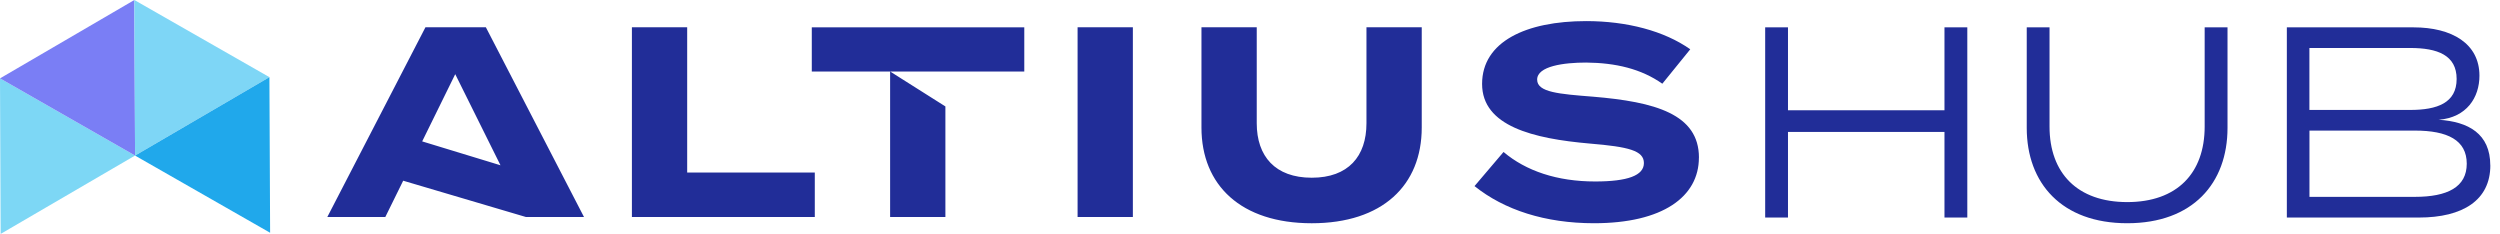 <svg width="171" height="16" viewBox="0 0 171 16" fill="none" xmlns="http://www.w3.org/2000/svg">
<path d="M85.961 8.43C85.961 10.69 87.221 12.156 89.723 12.156C92.224 12.156 93.466 10.694 93.466 8.43V1.867H97.247V8.726C97.247 12.674 94.559 15.27 89.723 15.27C84.887 15.27 82.18 12.674 82.18 8.726V1.867H85.961V8.43ZM108.494 1.443C111.275 1.443 113.832 2.112 115.613 3.372L113.703 5.726C112.256 4.707 110.513 4.298 108.494 4.279C106.973 4.279 105.141 4.52 105.141 5.446C105.141 6.317 106.643 6.429 108.961 6.613C113.205 6.966 116.208 7.8 116.208 10.783H116.205C116.205 13.452 113.739 15.269 109.031 15.269C105.694 15.269 102.896 14.362 100.857 12.729L102.842 10.395C104.379 11.694 106.511 12.413 109.105 12.413C111.33 12.413 112.443 12.005 112.443 11.154C112.443 10.302 111.404 10.04 108.735 9.819C104.88 9.484 101.375 8.632 101.375 5.741C101.375 2.851 104.379 1.443 108.494 1.443ZM39.945 14.842H35.971L27.578 12.36L26.356 14.842H22.389L29.1 1.867H33.234L39.945 14.842ZM47.003 11.803H55.732V14.842H43.222V1.867H47.003V11.803ZM70.061 4.893H60.889L64.665 7.28V14.842H60.884V4.893H55.526V1.87H70.061V4.893ZM77.488 14.842H73.707V1.867H77.488V14.842ZM28.877 9.671L34.234 11.305L31.138 5.073L28.877 9.671Z" fill="#212D98"/>
<path d="M140.188 8.655C140.188 11.851 142.102 13.823 145.504 13.823C148.906 13.823 150.799 11.851 150.799 8.655V1.871H152.362V8.746C152.362 12.536 149.983 15.269 145.504 15.269C141.025 15.269 138.629 12.54 138.629 8.746V1.871H140.188V8.655ZM122.298 7.54H133.002V1.871H134.564V14.88H133.002V9.025H122.298V14.88H120.738V1.871H122.298V7.54ZM165.079 1.871C167.719 1.871 169.594 2.986 169.594 5.179C169.594 6.668 168.719 8.041 166.806 8.192C168.831 8.321 170.336 9.141 170.336 11.314L170.339 11.311C170.339 13.69 168.462 14.88 165.452 14.88H156.42V1.871H165.079ZM157.967 13.465H165.176C167.407 13.465 168.725 12.797 168.726 11.199C168.726 9.581 167.407 8.932 165.176 8.932H157.967V13.465ZM157.963 7.52H164.857C166.716 7.52 168.034 7.034 168.034 5.401C168.034 3.768 166.716 3.282 164.857 3.282H157.963V7.52Z" fill="#212D98"/>
<path d="M0 5.36L9.238 10.639L0.045 15.999L0 5.36Z" fill="#7DD7F5"/>
<path d="M9.19 0L9.238 10.64L0 5.361L9.19 0Z" fill="#7A7EF5"/>
<path d="M9.189 0L18.427 5.277L9.238 10.64L9.189 0Z" fill="#7ED6F6"/>
<path d="M18.428 5.278L18.476 15.921L9.238 10.642L18.428 5.278Z" fill="#20A8EB"/>
</svg>
